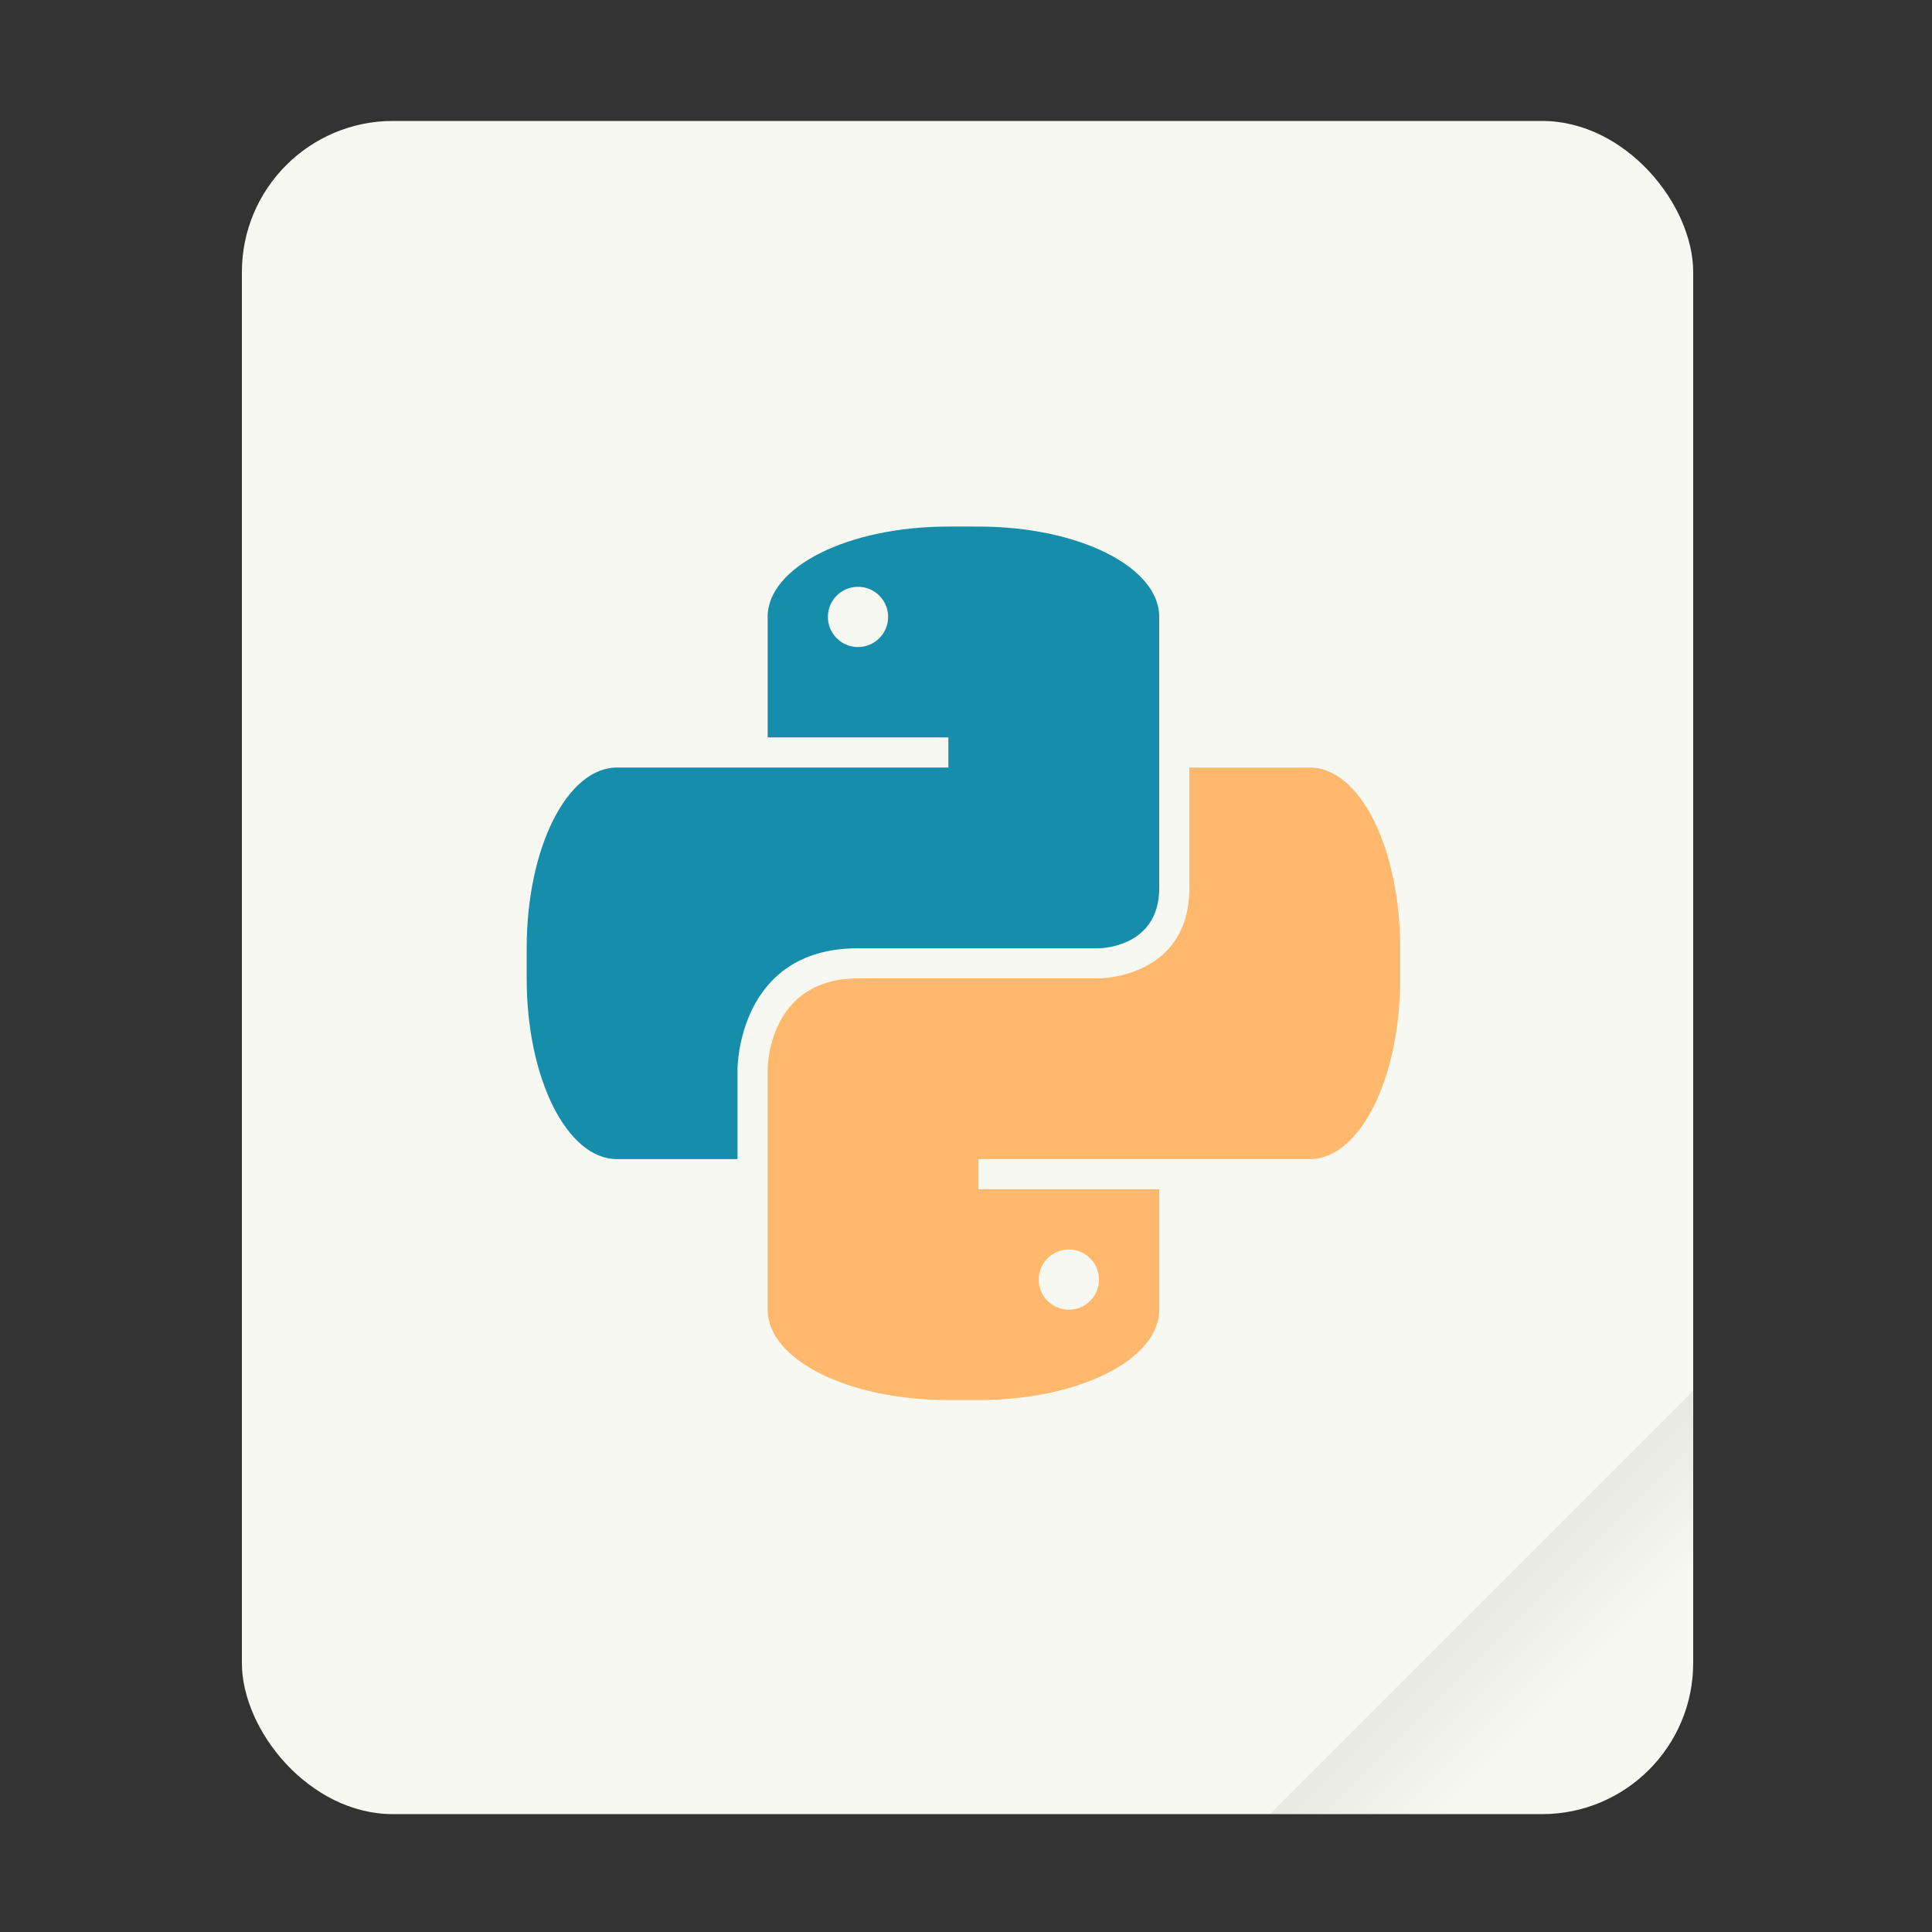 <svg width="64" height="64" version="1.1" viewBox="0 0 16.933 16.933" xmlns="http://www.w3.org/2000/svg">
 <rect x="0" y="0" width="16.933" height="16.933" fill="#333333" stroke="none"/>
 <defs>
  <linearGradient id="a" x1="49.571" x2="51.714" y1="52.714" y2="54.857" gradientTransform="matrix(2.333,0,0,2.333,-68.667,-72.001)" gradientUnits="userSpaceOnUse">
   <stop offset="0"/>
   <stop stop-opacity="0" offset="1"/>
  </linearGradient>
 </defs>
 <g transform="scale(.265)">
  <rect x="8" y="4" width="48" height="56" ry="5" fill="#f8f8f2" style="paint-order:stroke fill markers"/>
  <path d="m56 46-14 14h9c2.77 0 5-2.23 5-5z" fill="url(#a)" fill-rule="evenodd" opacity=".1" stroke-width="8.819" style="paint-order:stroke fill markers"/>
 </g>
 <g transform="matrix(.066 0 0 .066 -1.72 -2.249)" enable-background="new">
  <path d="m152 104c-13.296 0-24 5.352-24 12v16h24v4h-44c-6.648 0-12 10.704-12 24v4c0 13.296 5.352 24 12 24h16v-12s0-16 16-16h32s8 0 8-8v-36c0-6.648-10.704-12-24-12zm-12 8c2.209 0 4 1.791 4 4s-1.791 4-4 4-4-1.791-4-4 1.791-4 4-4z" fill="#168daa"/>
  <path d="m156 220c13.296 0 24-5.352 24-12v-16h-24v-4h44c6.648 0 12-10.704 12-24v-4c0-13.296-5.352-24-12-24h-16v16c0 12-12 12-12 12h-32c-12 0-12 12-12 12v32c0 6.648 10.704 12 24 12zm12-12c-2.209 0-4-1.791-4-4s1.791-4 4-4 4 1.791 4 4-1.791 4-4 4z" fill="#ffb86c"/>
 </g>
</svg>
